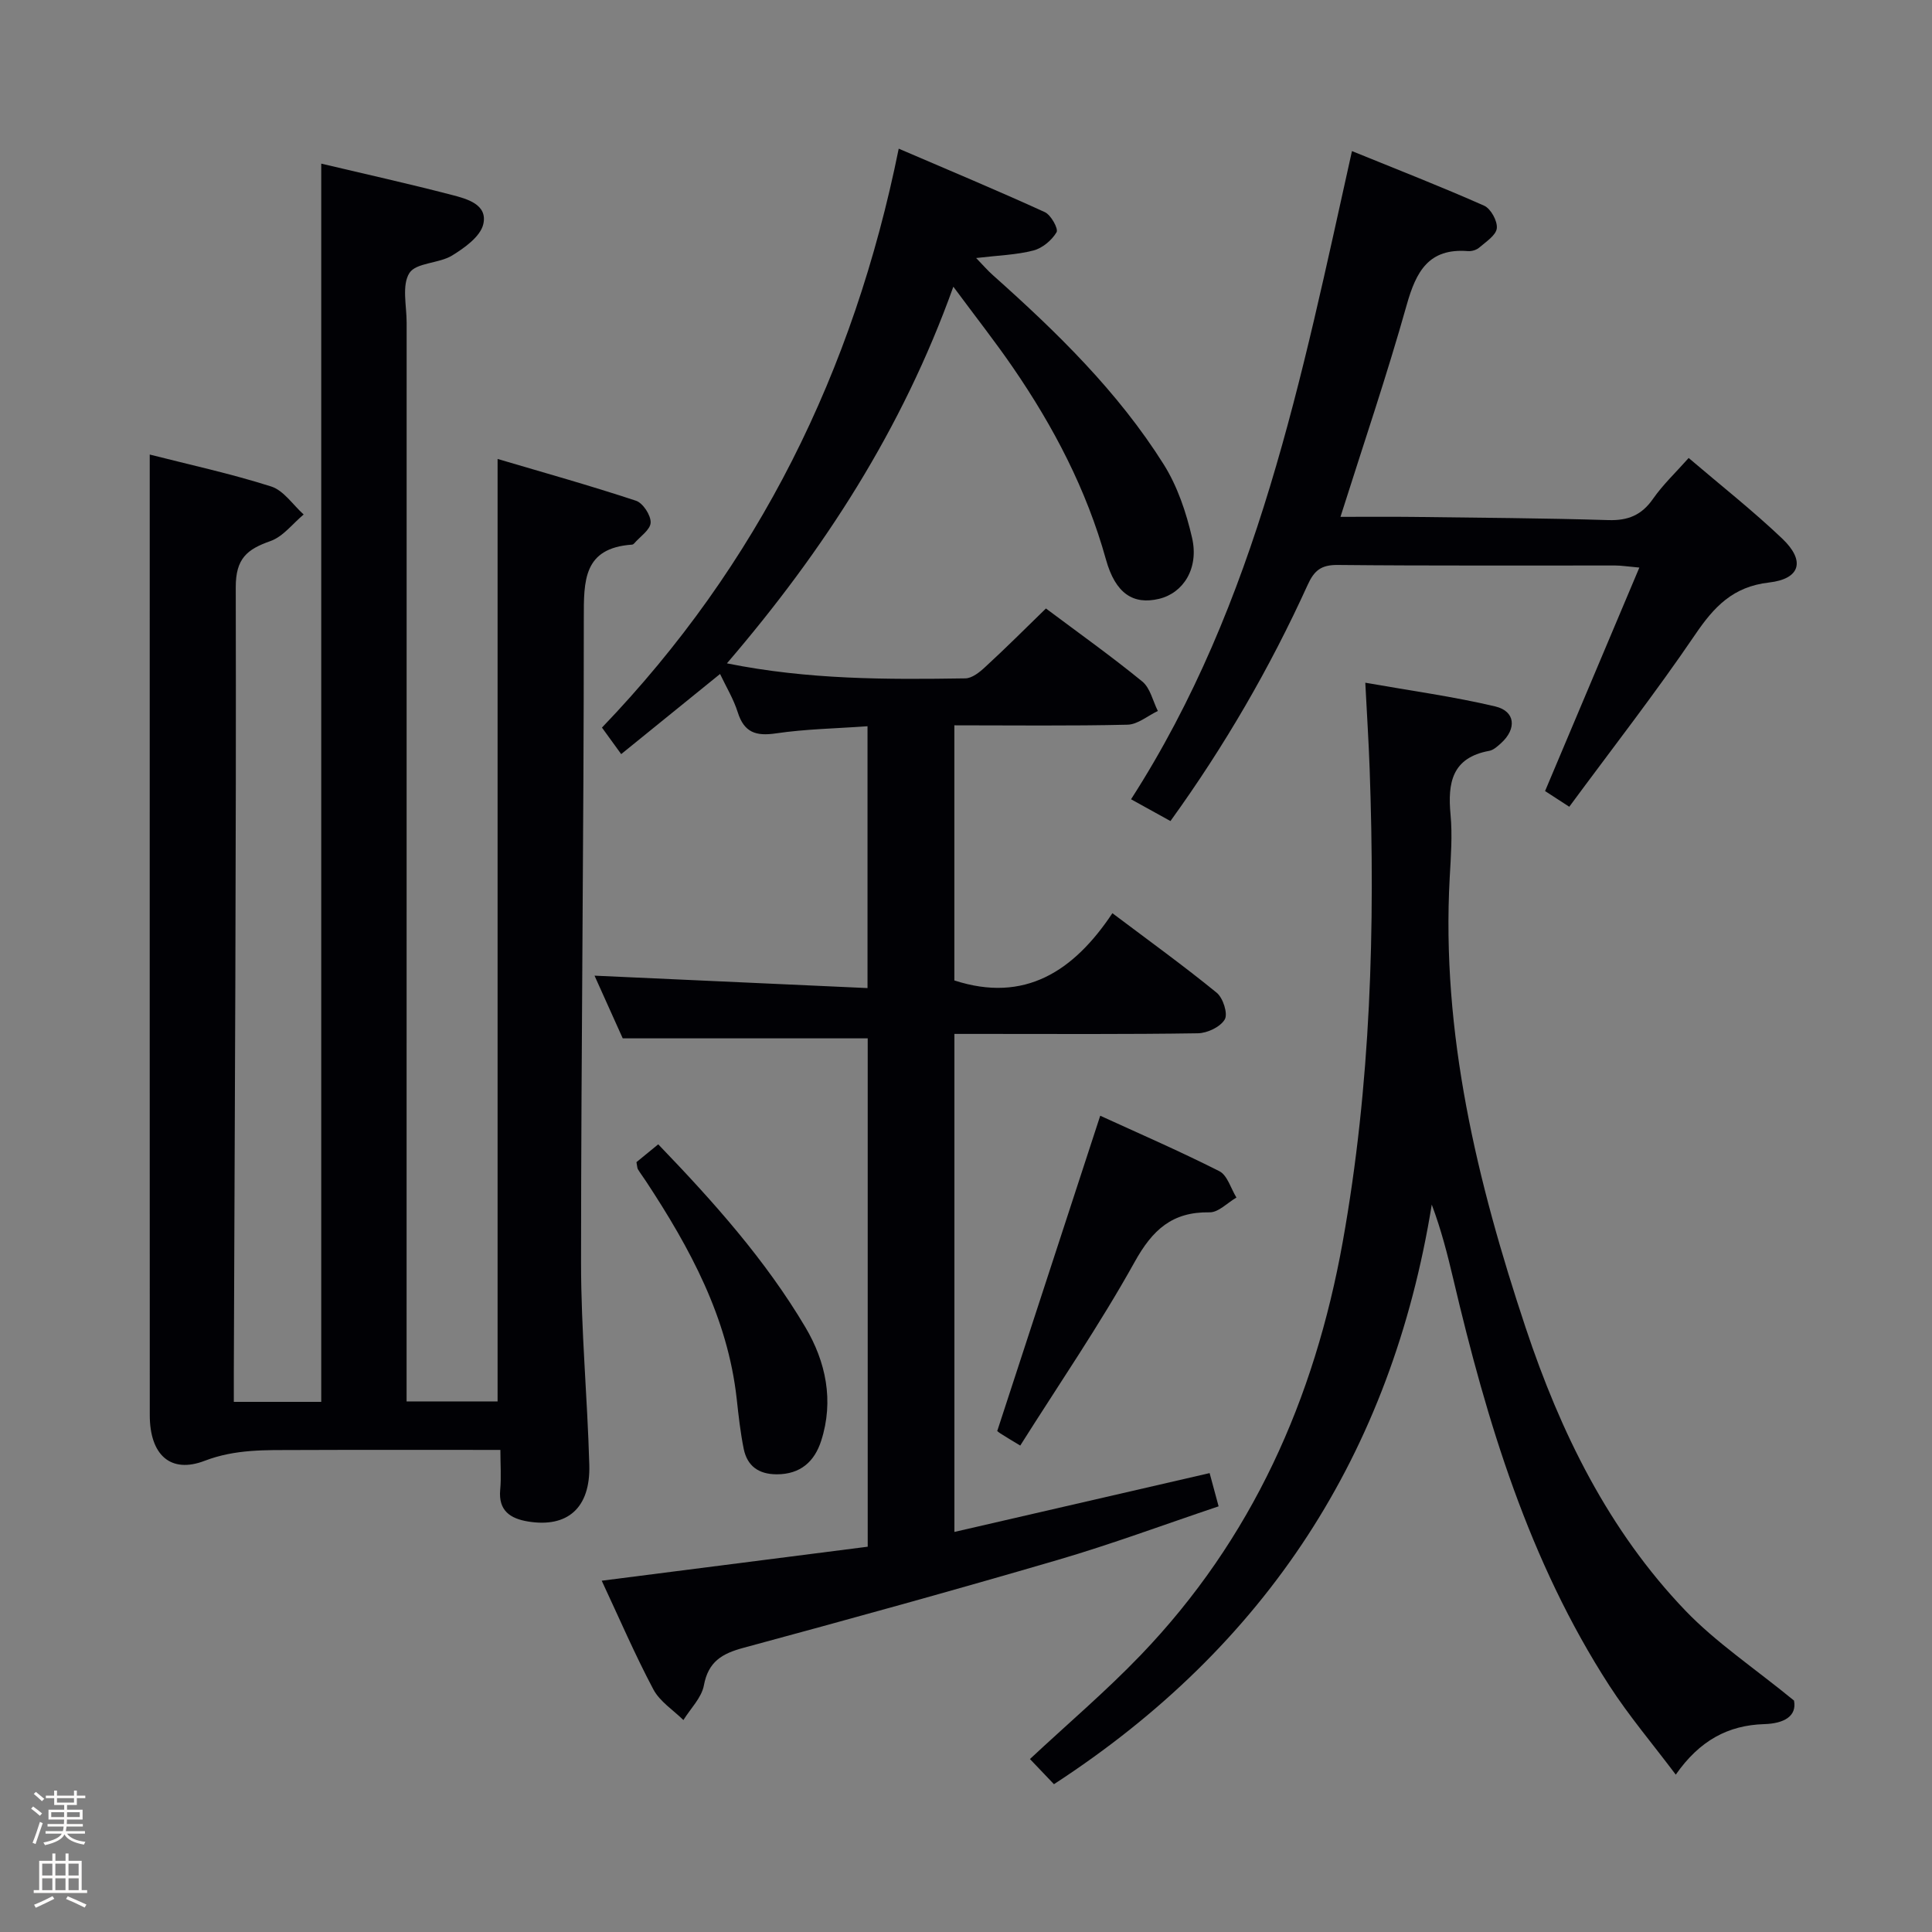 <svg enable-background="new 0 0 400 400" viewBox="0 0 400 400" xmlns="http://www.w3.org/2000/svg"><rect x="0" y="0" width="400" height="400" fill="#808080" stroke="none"/><path d="m6.44 374.46.42-.45c.65.47 1.27.95 1.85 1.44l-.45.49c-.65-.56-1.25-1.06-1.82-1.48m.93 7.33-.63-.26c.55-1.36 1.05-2.8 1.52-4.33.19.1.38.19.59.27-.46 1.29-.95 2.73-1.48 4.32m-.38-10.38.44-.42c.43.34 1.01.82 1.74 1.44l-.49.49c-.53-.51-1.09-1.01-1.69-1.51m2.5.35h1.72v-1.04h.59v1.04h3.52v-1.04h.59v1.04h1.75v.53h-1.75v1.42h-2.03v.97h3.22v2.03h-3.24c0 .35-.01.66-.03.93h3.32v.53h-3.37c-.03.27-.08.58-.15.94h3.96v.53h-3.71c.67.92 1.93 1.48 3.79 1.68-.13.24-.23.44-.29.59-2.13-.38-3.48-1.08-4.04-2.12-.43.97-1.77 1.72-4.03 2.23-.09-.19-.2-.37-.33-.55 2.1-.42 3.37-1.03 3.81-1.83h-3.36v-.53h3.58c.08-.29.13-.61.16-.94h-3.33v-.53h3.39c.02-.27.04-.58.04-.93h-3.23v-2.03h3.25v-.97h-2.07v-1.42h-1.73zm1.12 3.44v1h2.65c.01-.3.02-.44.01-.4v-.25-.35zm1.19-2h3.52v-.91h-3.52zm4.71 2h-2.63v.59c0 .15-.01.28-.01.4h2.64z" fill="#fcfbfa"/><path d="m13.56 383.74h.63v1.52h2.72v6.07h1.13v.6h-11.06v-.6h1.13v-6.07h2.73v-1.52h.63v1.52h2.1v-1.52zm-2.69 8.83.38.56c-1.24.63-2.53 1.25-3.85 1.85-.1-.21-.21-.42-.34-.63 1.36-.55 2.63-1.15 3.81-1.78m-2.13-4.27h2.1v-2.45h-2.1zm0 3.04h2.1v-2.46h-2.1zm2.72-3.04h2.1v-2.45h-2.1zm0 3.04h2.1v-2.46h-2.1zm6.07 3.6c-1.41-.71-2.7-1.3-3.86-1.78l.35-.56c1.45.62 2.75 1.19 3.88 1.72zm-1.25-9.09h-2.1v2.45h2.1zm-2.09 5.49h2.1v-2.46h-2.1z" fill="#fcfbfa"/><g fill="#010105"><path d="m31 94.11c8.16 2.08 16.78 3.95 25.14 6.61 2.6.83 4.51 3.81 6.73 5.8-2.27 1.89-4.26 4.58-6.87 5.5-4.84 1.7-7.2 3.6-7.19 9.57.12 54.14-.21 108.28-.4 162.43-.01 1.96 0 3.92 0 6.22h18.1c0-85.51 0-170.74 0-256.36 9.03 2.14 18.06 4.14 27.01 6.47 3.13.81 7.49 1.96 6.54 6.06-.6 2.57-3.88 4.91-6.47 6.5-2.74 1.67-7.45 1.45-8.83 3.62-1.6 2.53-.57 6.76-.57 10.25-.01 72.32-.01 144.65-.01 216.97v6.4h18.84c0-64.59 0-129.27 0-195.13 9.51 2.81 19.15 5.51 28.65 8.65 1.44.47 3.1 3.01 3.04 4.53-.06 1.49-2.19 2.89-3.42 4.32-.1.12-.28.23-.43.24-10.11.7-9.99 7.46-9.99 15.29.01 44.47-.56 88.94-.57 133.42 0 13.95 1.32 27.9 1.71 41.86.24 8.88-4.52 13.02-12.69 11.68-3.64-.6-6.16-2.22-5.76-6.56.24-2.59.04-5.22.04-8.26-14.53 0-28.33-.04-42.13.02-6.43.02-12.73-.21-19.09 2.23-7.1 2.73-11.37-1.25-11.37-9.44-.02-55.51-.01-111.01-.01-166.5 0-10.62 0-21.24 0-32.39z"/><path d="m216.55 125.98c6.72 5.03 13.51 9.86 19.95 15.12 1.64 1.34 2.18 4.03 3.22 6.1-2.09.99-4.16 2.79-6.27 2.84-11.81.28-23.63.13-35.86.13v52.82c14.58 4.74 24.73-1.92 32.72-13.92 7.67 5.77 14.8 10.92 21.6 16.47 1.31 1.07 2.35 4.33 1.67 5.51-.9 1.56-3.61 2.85-5.57 2.88-14.83.23-29.66.13-44.49.13-1.83 0-3.65 0-5.92 0v103.11c17.72-4.08 35.09-8.09 52.84-12.18.55 2.05 1.1 4.07 1.86 6.88-11.26 3.78-22.14 7.83-33.25 11.08-21.64 6.34-43.38 12.33-65.15 18.22-4.42 1.19-7.26 2.86-8.17 7.78-.48 2.56-2.77 4.79-4.24 7.17-2.12-2.09-4.89-3.84-6.22-6.35-3.8-7.16-7.01-14.63-10.69-22.5 18.57-2.37 36.72-4.7 55.07-7.04 0-35.55 0-70.48 0-105.25-16.74 0-33.43 0-50.72 0-1.76-3.92-3.91-8.69-5.84-12.98 18.84.86 37.51 1.71 56.52 2.57 0-18.67 0-36.23 0-54.21-6.49.47-12.79.57-18.97 1.48-4.15.61-6.58-.19-7.9-4.38-.88-2.78-2.45-5.35-3.66-7.92-6.93 5.62-13.59 11.02-20.47 16.59-1.55-2.14-2.7-3.73-3.98-5.49 32.38-33.73 52.11-73.74 61.44-119.86 10.36 4.45 20.38 8.63 30.25 13.14 1.27.58 2.85 3.45 2.43 4.16-.98 1.66-2.93 3.3-4.79 3.78-3.5.91-7.22 1.01-11.86 1.56 1.44 1.49 2.4 2.61 3.5 3.58 13.21 11.77 25.87 24.1 35.34 39.16 2.84 4.52 4.65 9.92 5.86 15.17 1.46 6.32-1.78 11.44-6.82 12.65-5.33 1.28-9.04-1.06-11.01-8.16-4.02-14.45-10.83-27.47-19.25-39.73-3.65-5.32-7.65-10.4-12.34-16.73-10.6 29.58-26.83 54.61-46.88 77.98 16.88 3.4 33.12 3.36 49.36 3.11 1.4-.02 2.98-1.29 4.12-2.36 4.18-3.83 8.17-7.83 12.57-12.11z"/><path d="m371.43 352.08c.63 3.26-2.09 4.76-6.16 4.88-7.5.23-13.39 3.4-18.32 10.46-4.76-6.33-9.66-12.11-13.74-18.41-16.67-25.77-25.37-54.65-32.32-84.19-1.2-5.08-2.48-10.15-4.46-15.42-8.34 51.57-34.28 91.42-78.22 120-1.57-1.65-3.36-3.52-4.97-5.21 7.77-7.26 15.73-14.02 22.92-21.51 23.06-24.01 35.99-53.01 41.84-85.58 5.82-32.46 6.74-65.12 5.57-97.94-.2-5.6-.56-11.2-.9-17.81 9.48 1.67 18.29 2.87 26.91 4.91 4.18.99 4.47 4.64 1.2 7.6-.72.65-1.57 1.44-2.47 1.6-7.7 1.41-8.61 6.62-7.99 13.2.4 4.28.07 8.66-.17 12.98-1.78 32.27 5.66 63.01 15.72 93.25 7.2 21.64 17.16 41.97 33.1 58.6 6.34 6.59 14.14 11.79 22.46 18.59z"/><path d="m324.9 167.03c-2.18-1.41-3.67-2.38-5.01-3.25 6.5-15.41 12.87-30.5 19.52-46.27-2.51-.22-3.74-.43-4.98-.43-19.17-.02-38.33.08-57.49-.11-3.41-.03-4.85 1.14-6.21 4.14-7.79 17.13-17.19 33.35-28.4 48.88-2.63-1.45-5.07-2.81-8.16-4.51 26.21-40.76 35.29-87.27 45.74-134.2 9.41 3.83 18.47 7.36 27.35 11.3 1.39.61 2.8 3.18 2.64 4.68-.16 1.46-2.24 2.79-3.64 4-.57.5-1.57.79-2.34.73-8.12-.65-10.73 4.22-12.68 11.15-4.12 14.65-9.03 29.08-13.71 43.87 5.03 0 10.02-.05 15.01.01 13.48.17 26.97.25 40.44.66 4.08.13 6.9-1.02 9.25-4.39 2.07-2.97 4.76-5.5 7.39-8.47 6.59 5.63 13.28 10.89 19.41 16.73 4.76 4.54 3.75 8.3-2.76 9.05-7.5.86-11.39 5.02-15.32 10.81-8.21 12.08-17.21 23.63-26.05 35.62z"/><path d="m211.23 299.29c-1.84-1.12-2.98-1.78-4.09-2.5-.55-.36-1.03-.82-.67-.52 7.16-21.91 14.17-43.38 21.32-65.27 7.59 3.48 16.25 7.23 24.66 11.48 1.67.85 2.39 3.59 3.54 5.46-1.86 1.08-3.73 3.1-5.57 3.06-7.72-.13-11.8 3.61-15.49 10.25-7.24 13.03-15.71 25.37-23.7 38.04z"/><path d="m131.77 240.61c1.3-1.06 2.78-2.27 4.51-3.69 11.45 11.89 22.2 23.93 30.46 37.86 4.24 7.15 5.95 15.21 3.28 23.51-1.38 4.31-4.3 6.96-9.22 6.95-3.73-.01-6.09-1.71-6.82-5.26-.69-3.4-1.07-6.88-1.45-10.34-1.86-16.87-9.68-31.24-18.79-45.08-.55-.83-1.15-1.63-1.67-2.48-.15-.26-.13-.63-.3-1.47z"/></g></svg>